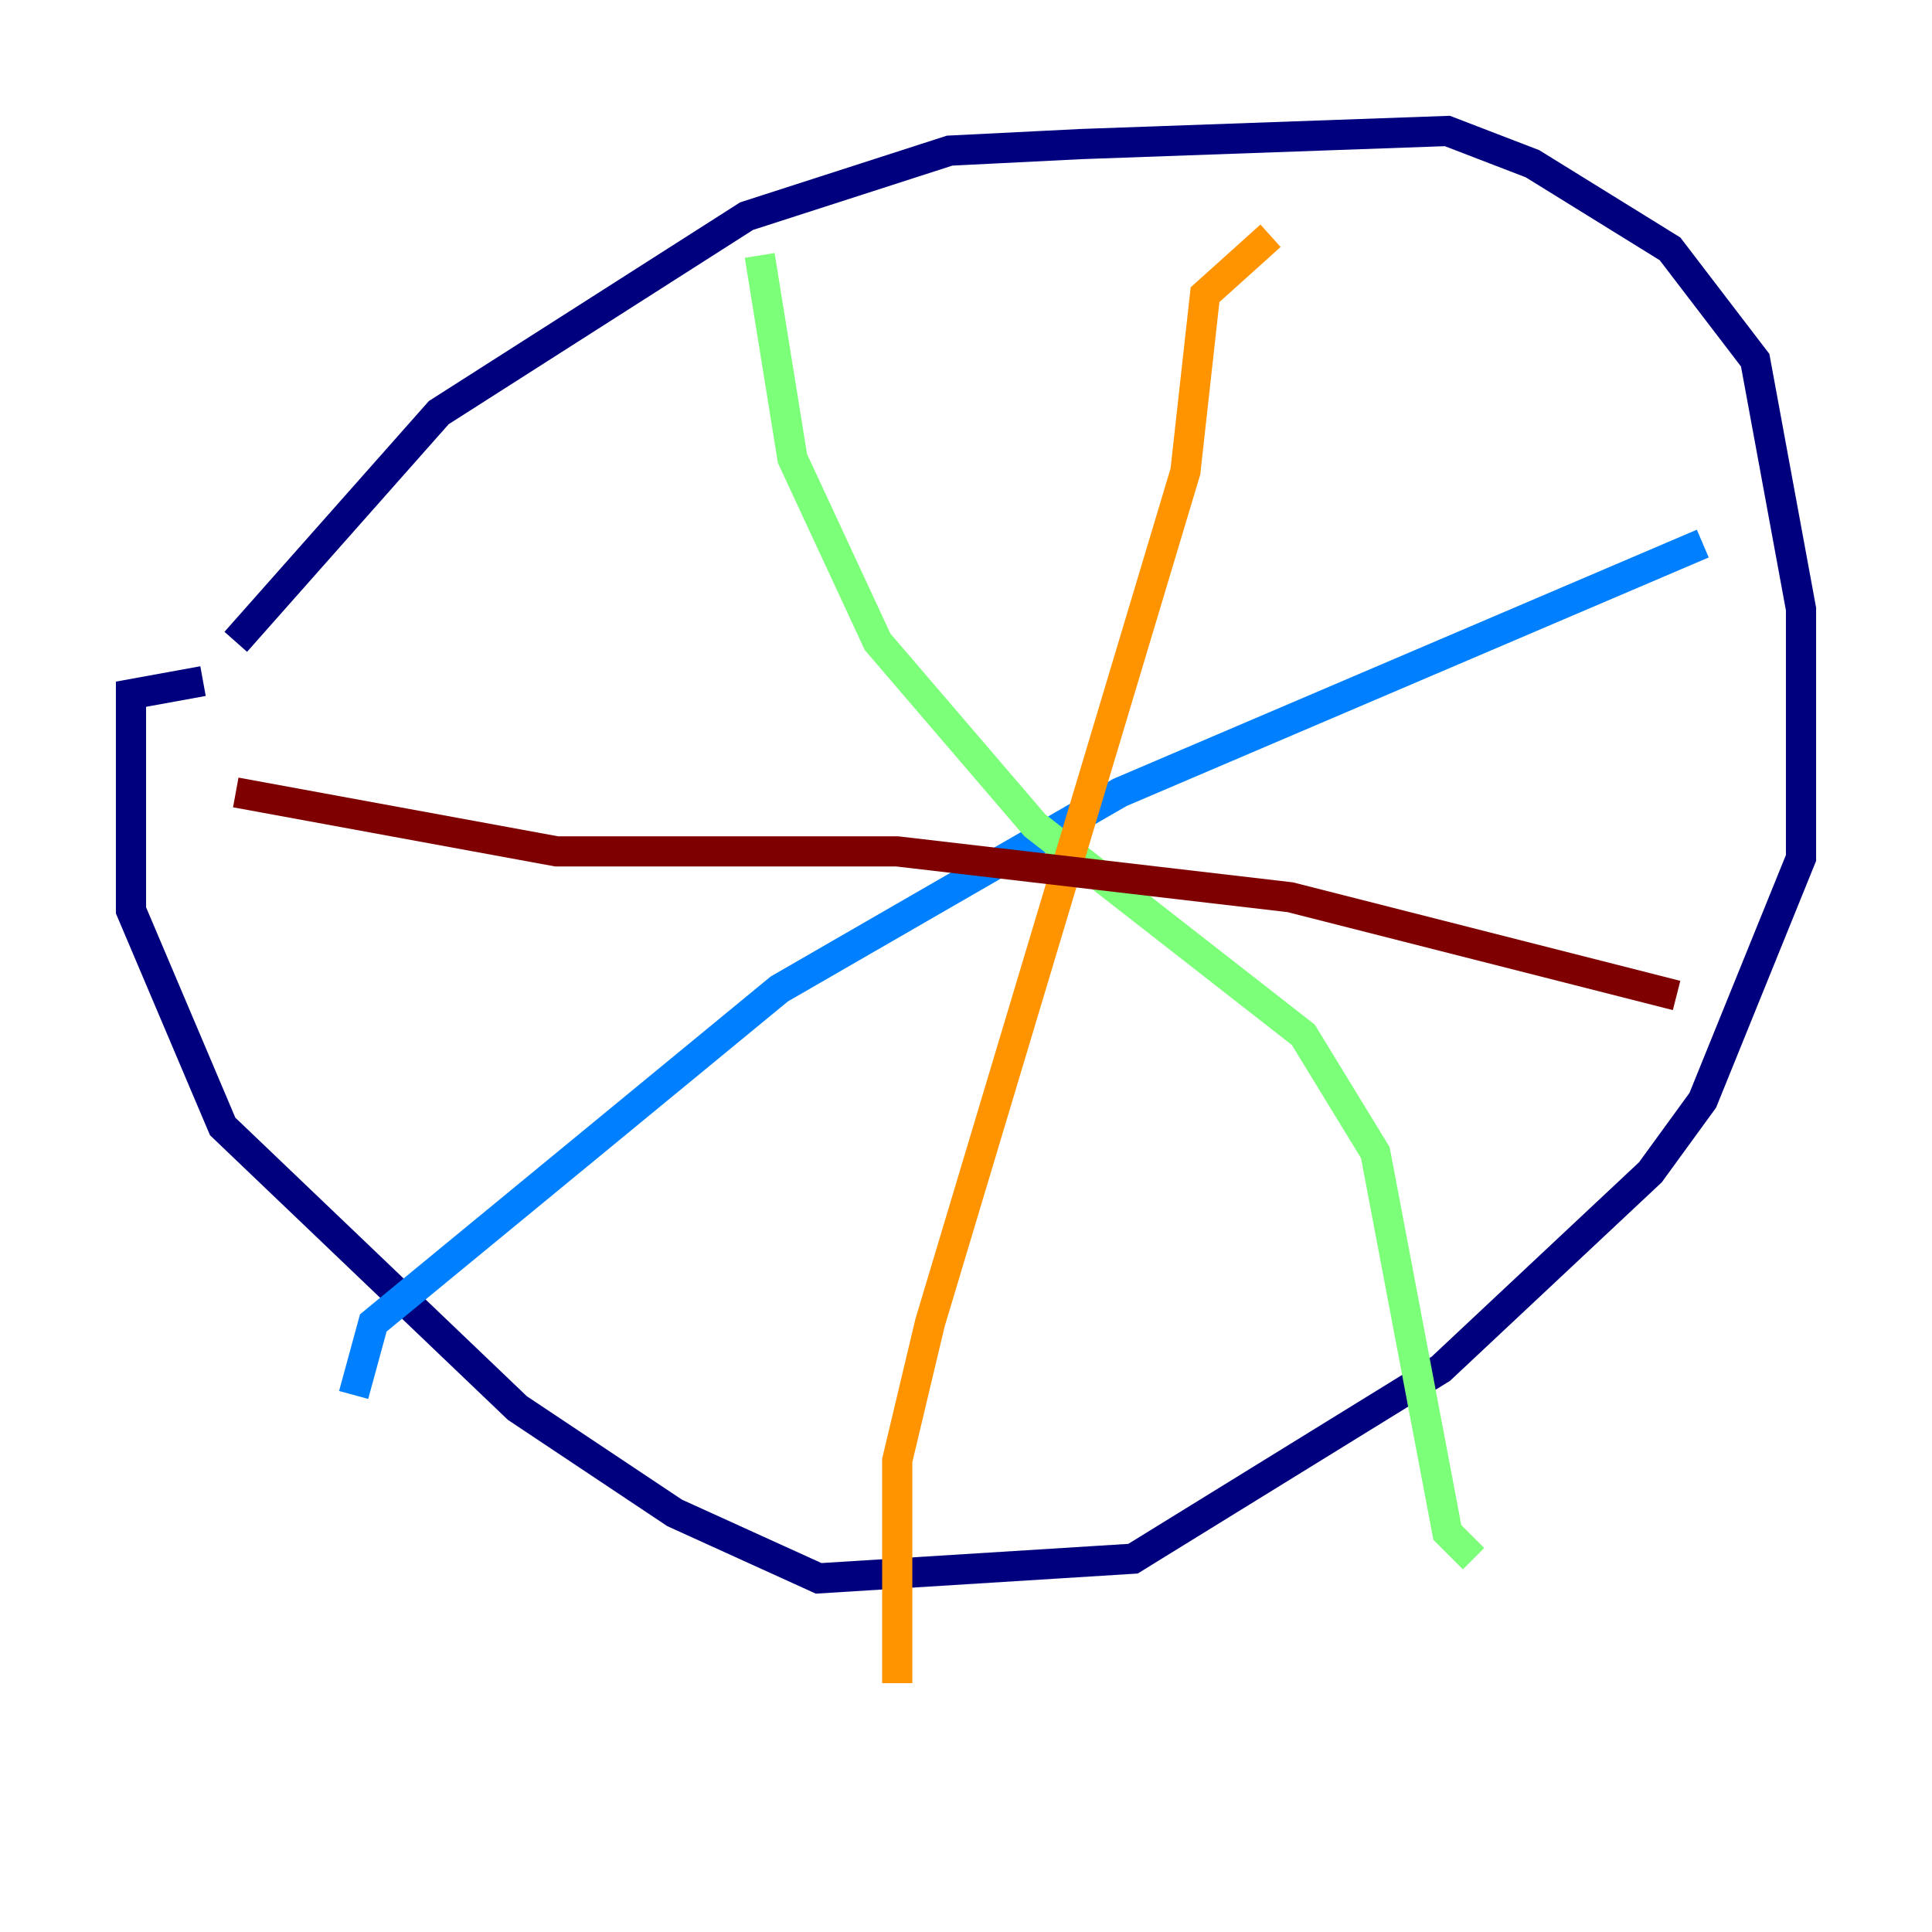<?xml version="1.0" encoding="utf-8" ?>
<svg baseProfile="tiny" height="128" version="1.2" viewBox="0,0,128,128" width="128" xmlns="http://www.w3.org/2000/svg" xmlns:ev="http://www.w3.org/2001/xml-events" xmlns:xlink="http://www.w3.org/1999/xlink"><defs /><polyline fill="none" points="15.62,42.522 29.071,27.336 49.464,14.319 62.915,9.98 71.593,9.546 95.891,8.678 101.532,10.848 110.644,16.488 116.285,23.864 119.322,40.352 119.322,56.841 112.814,72.895 109.342,77.668 95.458,90.685 75.064,103.268 54.237,104.57 44.691,100.231 34.278,93.288 14.752,74.63 8.678,60.312 8.678,45.993 13.451,45.125" stroke="#00007f" stroke-width="2" /><polyline fill="none" points="112.814,36.014 74.197,52.502 51.634,65.519 24.732,87.647 23.43,92.42" stroke="#0080ff" stroke-width="2" /><polyline fill="none" points="50.332,16.922 52.502,30.373 58.142,42.522 68.556,54.671 86.346,68.556 91.119,76.366 95.891,101.532 97.627,103.268" stroke="#7cff79" stroke-width="2" /><polyline fill="none" points="84.176,15.62 79.837,19.525 78.536,31.241 61.614,87.647 59.444,96.759 59.444,111.512" stroke="#ff9400" stroke-width="2" /><polyline fill="none" points="111.078,65.953 85.478,59.444 59.444,56.407 36.881,56.407 15.62,52.502" stroke="#7f0000" stroke-width="2" /></svg>
